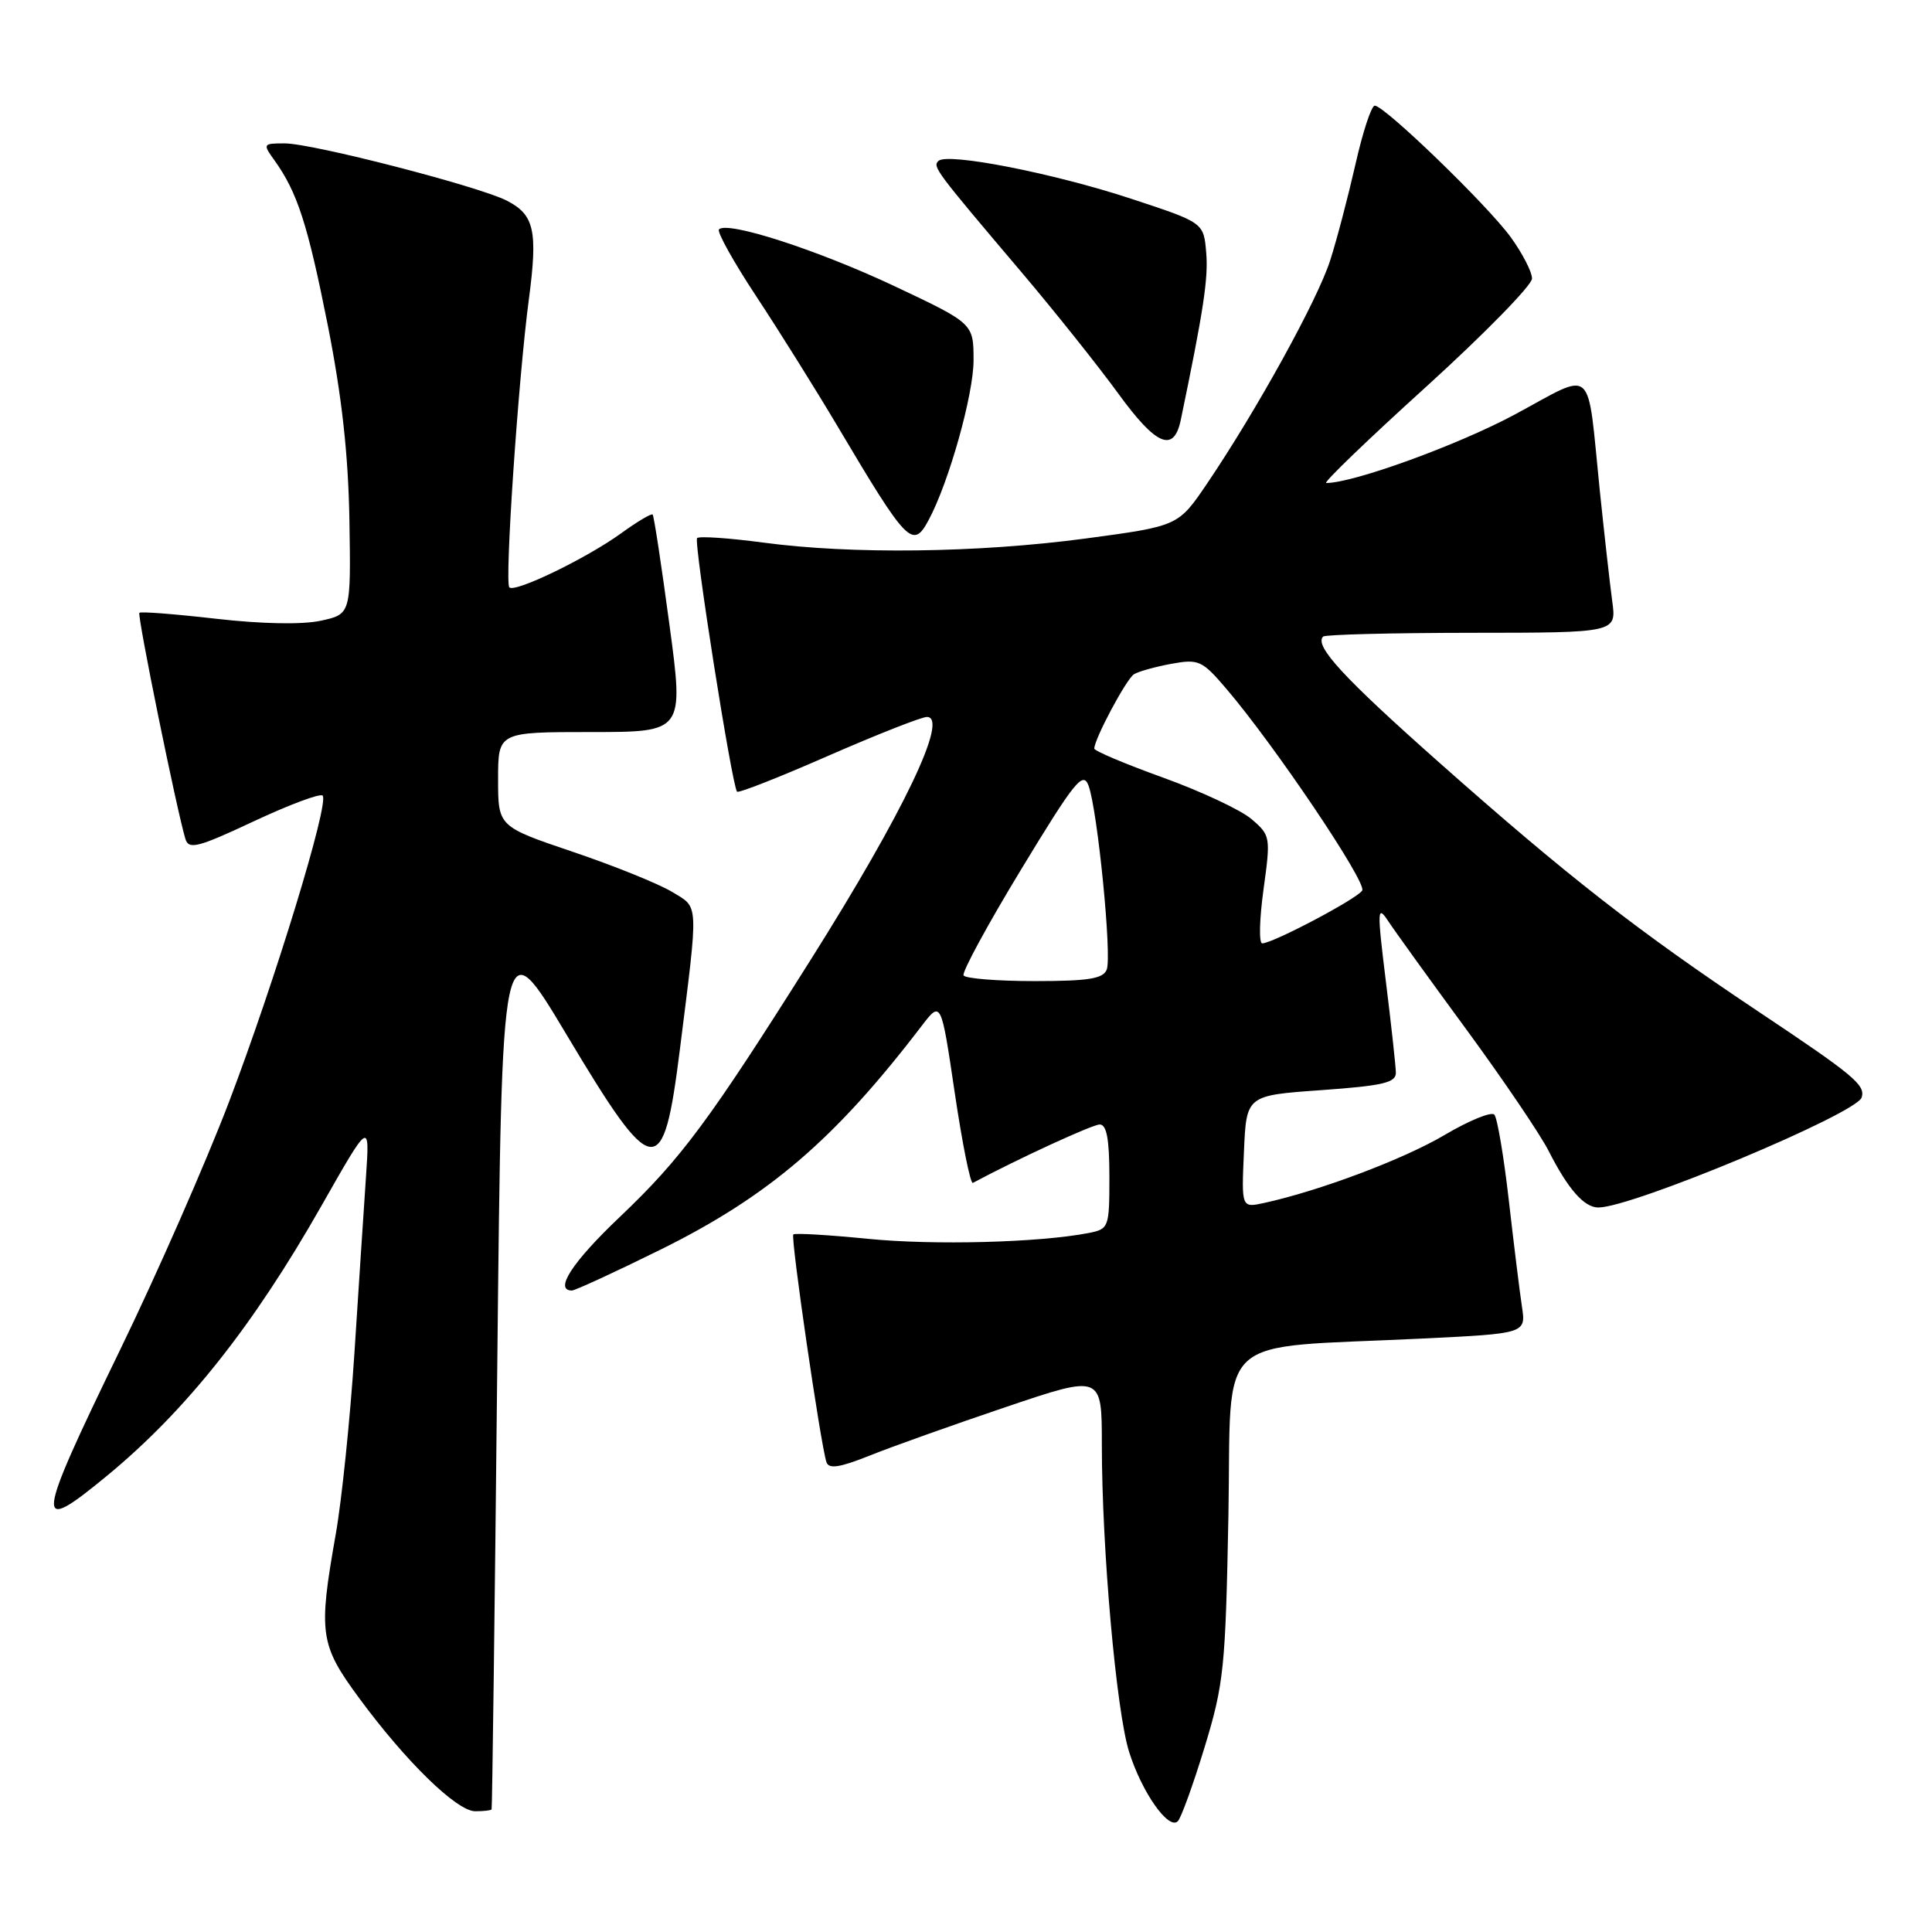 <?xml version="1.0" encoding="UTF-8" standalone="no"?>
<!DOCTYPE svg PUBLIC "-//W3C//DTD SVG 1.1//EN" "http://www.w3.org/Graphics/SVG/1.1/DTD/svg11.dtd" >
<svg xmlns="http://www.w3.org/2000/svg" xmlns:xlink="http://www.w3.org/1999/xlink" version="1.1" viewBox="0 0 256 256">
 <g >
 <path fill="currentColor"
d=" M 159.62 231.50 C 162.17 223.13 162.39 220.98 162.77 200.87 C 163.22 176.17 160.44 178.73 188.35 177.37 C 202.21 176.70 202.21 176.70 201.66 173.10 C 201.36 171.12 200.58 164.78 199.92 159.00 C 199.26 153.22 198.40 148.14 198.01 147.70 C 197.62 147.26 194.65 148.48 191.40 150.40 C 185.99 153.60 174.89 157.78 167.50 159.40 C 164.50 160.05 164.50 160.05 164.83 152.60 C 165.15 145.15 165.15 145.15 175.08 144.45 C 183.29 143.86 184.99 143.46 184.96 142.12 C 184.94 141.23 184.35 135.81 183.64 130.08 C 182.46 120.52 182.49 119.85 183.93 122.03 C 184.79 123.34 189.47 129.83 194.33 136.45 C 199.19 143.08 204.08 150.30 205.20 152.50 C 207.78 157.58 209.91 160.00 211.79 160.00 C 216.28 160.00 246.00 147.57 246.68 145.42 C 247.20 143.77 245.65 142.48 233.00 134.04 C 216.97 123.34 207.76 116.16 190.76 101.09 C 178.02 89.80 174.11 85.56 175.32 84.35 C 175.59 84.08 184.44 83.86 195.00 83.85 C 214.20 83.84 214.20 83.84 213.63 79.67 C 213.32 77.38 212.58 70.78 211.98 65.00 C 210.25 48.06 211.46 49.15 200.73 54.92 C 193.18 58.97 179.35 64.00 175.73 64.00 C 175.28 64.00 181.23 58.26 188.96 51.26 C 196.68 44.25 203.00 37.79 203.00 36.91 C 203.00 36.02 201.72 33.55 200.16 31.40 C 197.07 27.16 183.46 14.00 182.16 14.00 C 181.72 14.00 180.57 17.49 179.61 21.75 C 178.64 26.01 177.14 31.75 176.26 34.49 C 174.61 39.69 166.49 54.41 159.92 64.11 C 156.12 69.71 156.12 69.71 143.81 71.36 C 129.56 73.26 112.84 73.47 101.10 71.89 C 96.58 71.29 92.65 71.02 92.37 71.30 C 91.89 71.77 96.97 104.01 97.66 104.90 C 97.83 105.13 103.27 102.99 109.74 100.15 C 116.22 97.32 122.10 95.00 122.82 95.00 C 125.77 95.00 119.76 107.58 107.53 127.00 C 93.95 148.56 90.27 153.51 82.12 161.26 C 75.84 167.22 73.38 171.00 75.78 171.00 C 76.20 171.00 81.49 168.56 87.53 165.58 C 101.87 158.48 110.60 151.01 122.10 135.97 C 124.70 132.57 124.70 132.57 126.51 144.81 C 127.51 151.55 128.59 156.92 128.91 156.74 C 134.75 153.61 144.75 149.00 145.72 149.00 C 146.64 149.00 147.00 150.97 147.00 155.92 C 147.00 162.67 146.93 162.85 144.25 163.38 C 137.70 164.65 123.78 165.02 115.00 164.15 C 109.78 163.63 105.33 163.37 105.12 163.57 C 104.73 163.94 108.74 191.44 109.51 193.75 C 109.83 194.68 111.27 194.46 115.22 192.88 C 118.12 191.71 126.24 188.82 133.25 186.45 C 146.00 182.14 146.00 182.14 146.00 191.43 C 146.00 205.24 147.92 226.85 149.63 232.19 C 151.33 237.54 154.86 242.54 156.07 241.32 C 156.51 240.87 158.11 236.45 159.62 231.50 Z  M 65.14 239.75 C 65.22 239.61 65.56 213.23 65.89 181.13 C 66.50 122.76 66.50 122.76 75.09 137.13 C 86.67 156.51 87.88 156.66 90.09 139.04 C 92.58 119.22 92.63 120.35 89.07 118.19 C 87.31 117.12 81.40 114.73 75.93 112.88 C 66.00 109.52 66.00 109.52 66.00 103.26 C 66.00 97.00 66.00 97.00 78.31 97.00 C 90.62 97.00 90.62 97.00 88.70 82.75 C 87.65 74.91 86.65 68.35 86.48 68.18 C 86.32 68.00 84.43 69.12 82.28 70.68 C 77.70 73.99 68.23 78.57 67.49 77.83 C 66.85 77.19 68.68 50.19 70.07 39.71 C 71.28 30.59 70.81 28.47 67.18 26.60 C 63.51 24.70 41.40 19.00 37.73 19.00 C 34.83 19.00 34.80 19.06 36.37 21.25 C 39.40 25.48 40.76 29.67 43.43 43.08 C 45.30 52.53 46.15 60.18 46.30 68.94 C 46.50 81.38 46.50 81.38 42.50 82.25 C 40.05 82.78 34.67 82.68 28.65 81.99 C 23.24 81.37 18.65 81.01 18.47 81.20 C 18.15 81.51 23.45 107.51 24.57 111.17 C 25.01 112.61 26.22 112.30 33.62 108.83 C 38.32 106.63 42.43 105.09 42.75 105.42 C 43.67 106.34 36.45 129.97 30.35 146.00 C 27.31 153.97 20.82 168.77 15.91 178.87 C 4.62 202.14 4.47 203.54 14.14 195.58 C 24.62 186.95 33.51 175.76 42.58 159.80 C 49.00 148.50 49.00 148.50 48.49 156.00 C 48.21 160.12 47.52 170.63 46.96 179.34 C 46.39 188.04 45.28 198.84 44.48 203.34 C 42.17 216.42 42.38 217.94 47.57 224.98 C 53.78 233.43 60.53 240.00 62.97 240.00 C 64.09 240.00 65.06 239.89 65.14 239.75 Z  M 123.07 68.87 C 125.74 63.88 129.00 52.28 129.00 47.76 C 129.00 42.86 129.00 42.86 118.51 37.91 C 108.36 33.13 96.41 29.26 95.27 30.39 C 94.97 30.70 97.18 34.67 100.18 39.22 C 103.19 43.78 108.05 51.55 110.99 56.50 C 120.24 72.09 120.96 72.82 123.07 68.87 Z  M 156.46 55.64 C 159.46 41.20 160.12 36.90 159.83 33.50 C 159.50 29.50 159.50 29.50 149.93 26.35 C 139.63 22.95 125.49 20.18 124.34 21.33 C 123.56 22.10 123.96 22.63 135.38 36.10 C 139.71 41.21 145.47 48.43 148.18 52.15 C 153.21 59.07 155.54 60.05 156.46 55.64 Z  M 127.68 129.25 C 127.43 128.84 130.87 122.51 135.32 115.18 C 142.42 103.48 143.51 102.13 144.24 104.11 C 145.43 107.35 147.35 126.65 146.65 128.47 C 146.18 129.69 144.23 130.00 137.09 130.00 C 132.16 130.00 127.92 129.66 127.68 129.25 Z  M 167.42 117.87 C 168.38 110.91 168.35 110.69 165.85 108.55 C 164.45 107.34 159.18 104.87 154.15 103.05 C 149.12 101.24 145.00 99.50 145.00 99.19 C 145.00 97.93 149.25 89.96 150.26 89.34 C 150.86 88.97 153.08 88.35 155.20 87.96 C 158.83 87.30 159.28 87.50 162.49 91.26 C 168.86 98.71 181.15 116.95 180.50 118.00 C 179.82 119.10 168.65 125.00 167.25 125.00 C 166.80 125.00 166.88 121.79 167.42 117.87 Z "/>
</g>
</svg>